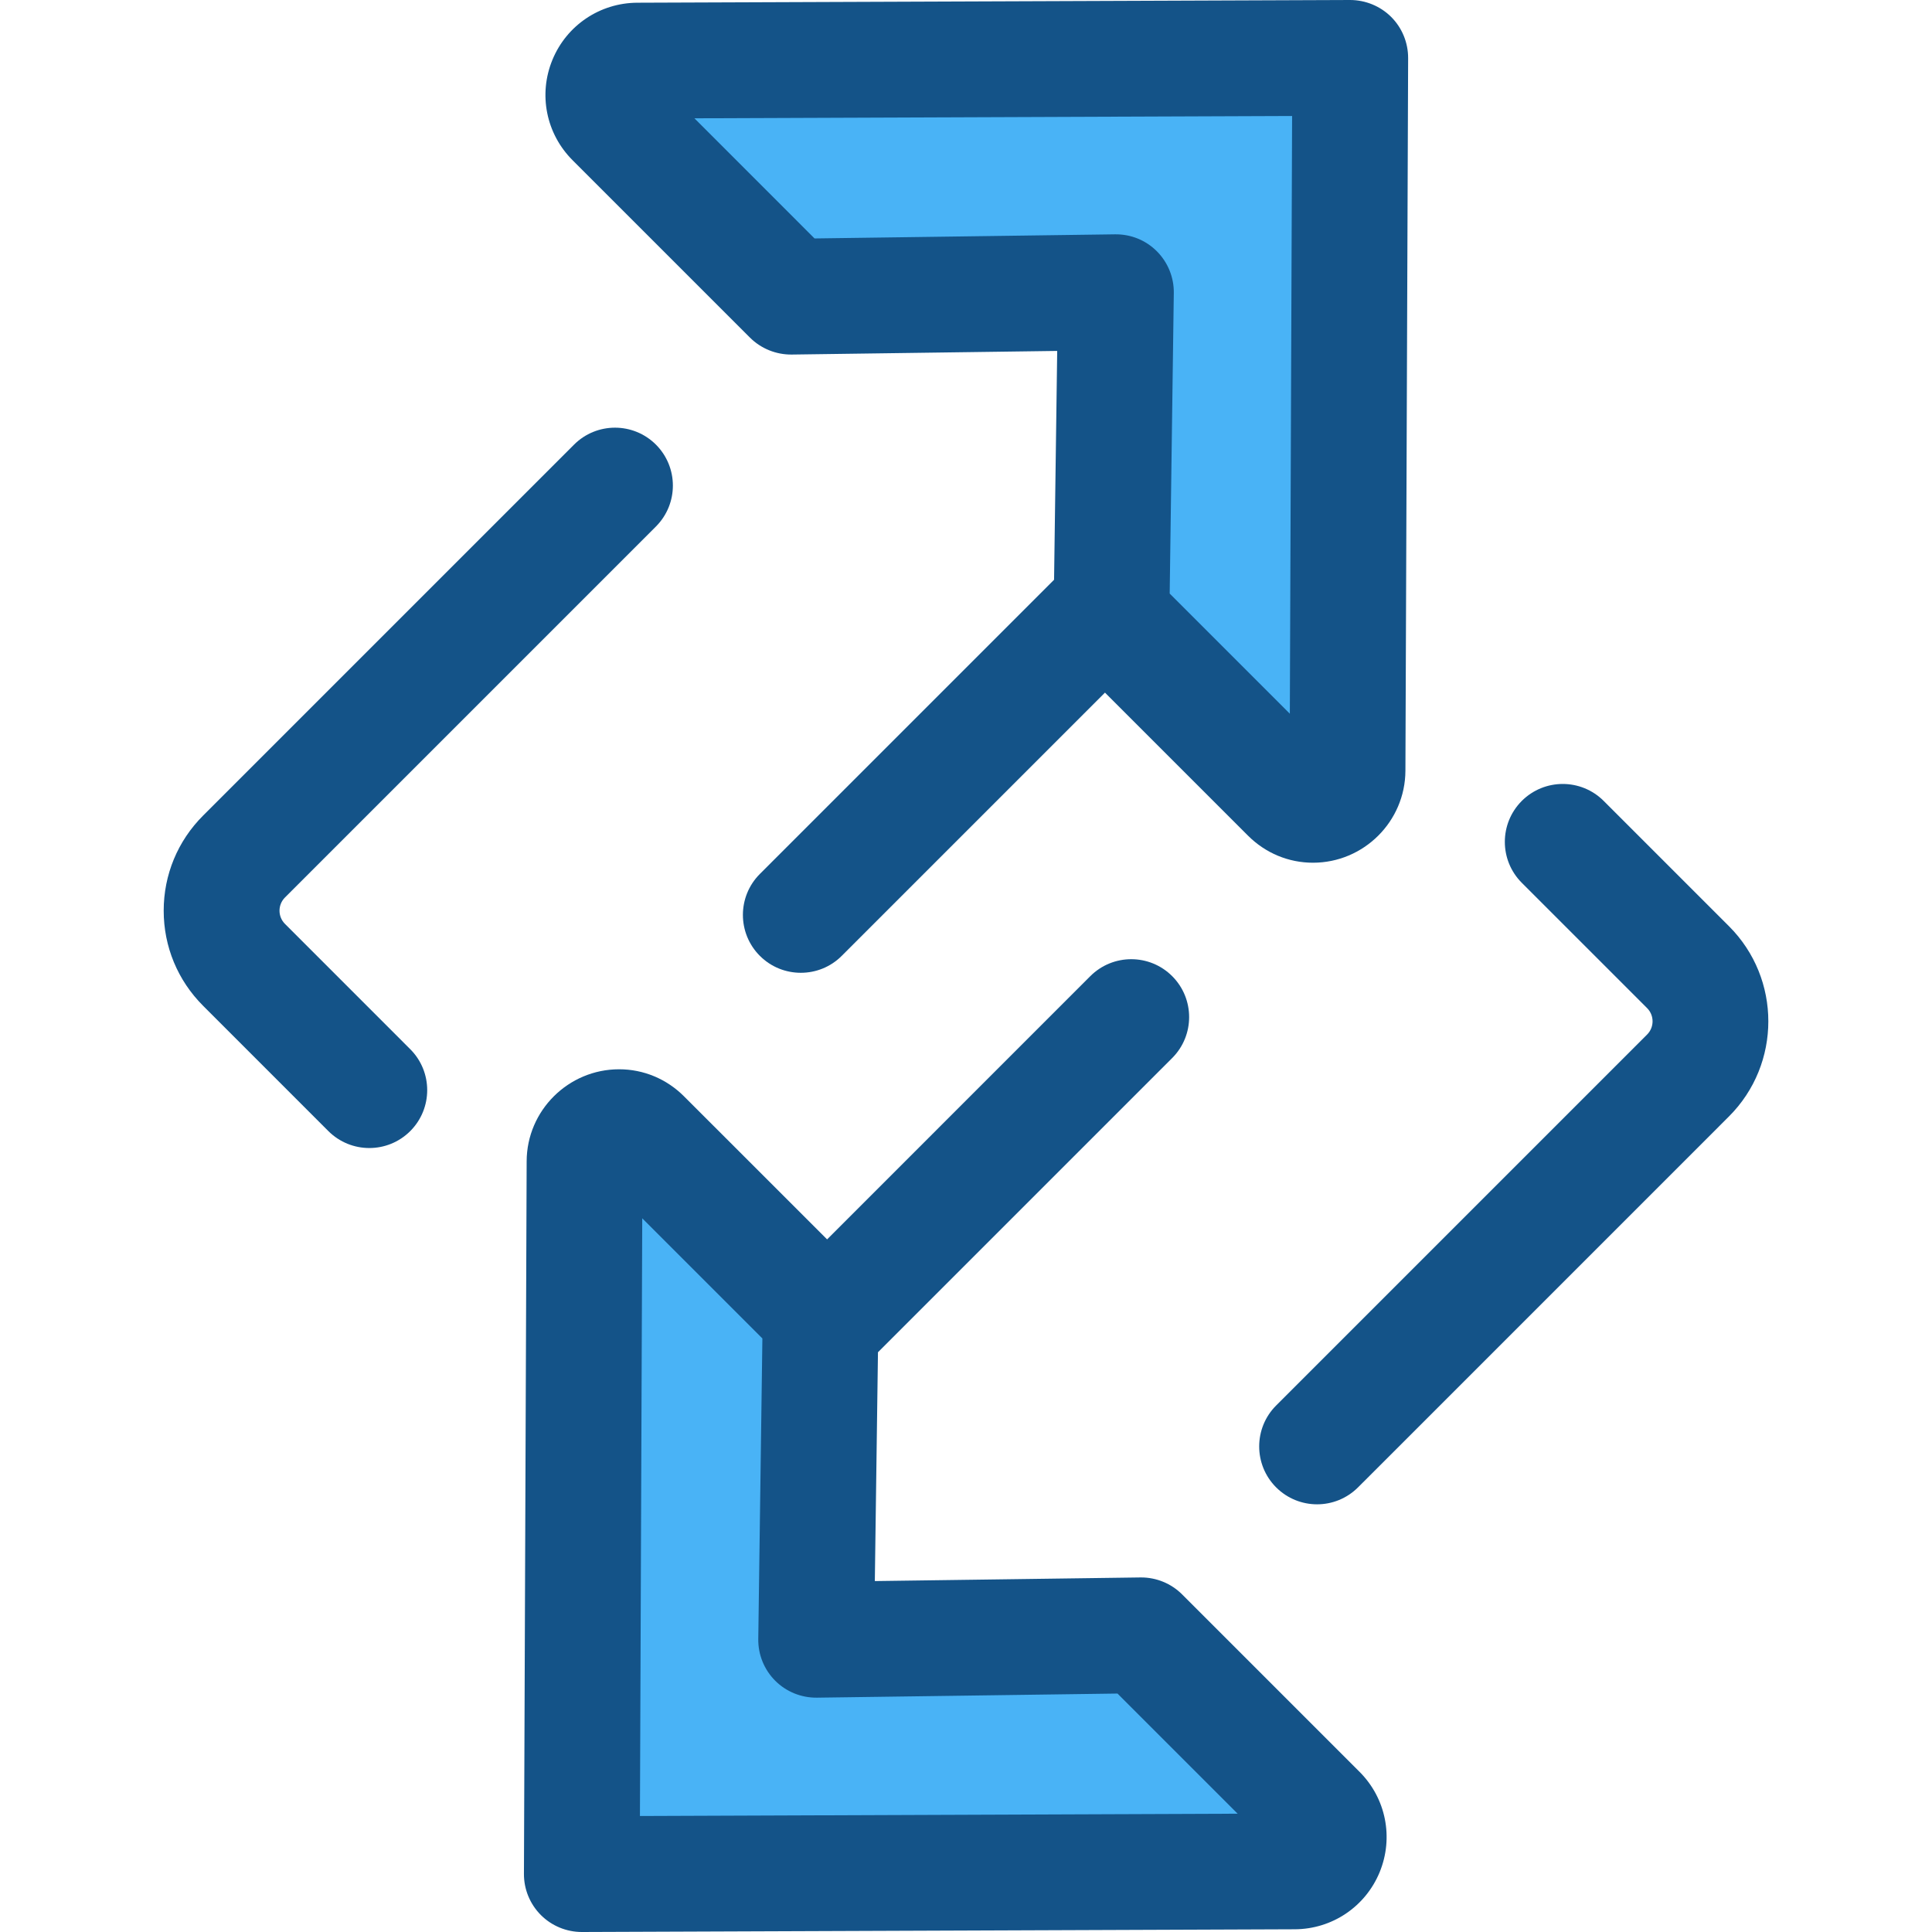 <svg version="1.2" baseProfile="tiny-ps" xmlns="http://www.w3.org/2000/svg" viewBox="0 0 512 512" width="512" height="512">
	<title>btn_exchange-svg</title>
	<style>
		tspan { white-space:pre }
		.shp0 { fill: #145388 } 
		.shp1 { fill: #49b3f6 } 
	</style>
	<path id="Layer" class="shp0" d="M97.87 304.24C93.95 304.24 90.02 302.74 87.02 299.75L53.82 266.54C47.09 259.81 43.38 250.86 43.38 241.34C43.38 231.82 47.09 222.87 53.82 216.14L139.69 130.27C139.7 130.26 139.71 130.25 139.71 130.25L152.13 117.83C158.12 111.84 167.83 111.84 173.83 117.83C176.82 120.83 178.32 124.75 178.32 128.68C178.32 132.61 176.82 136.53 173.83 139.53L75.52 237.84C73.59 239.77 73.59 242.91 75.52 244.84L108.72 278.05C114.71 284.04 114.71 293.75 108.72 299.75C105.73 302.74 101.8 304.24 97.87 304.24Z" />
	<path id="Layer" class="shp1" d="M295.73 77.44L209.6 78.62L162.56 31.59C156.85 25.87 160.88 16.1 168.96 16.07L357.83 15.34L357.1 204.21C357.07 212.29 347.3 216.32 341.58 210.6L294.55 163.57L295.73 77.44Z" />
	<g id="Layer">
		<path id="Layer" fill-rule="evenodd" class="shp0" d="M373.17 15.4L372.45 204.27C372.39 217.7 361.4 228.63 347.95 228.63C341.48 228.63 335.36 226.08 330.74 221.46L292.83 183.55L223.07 253.31C220.08 256.31 216.15 257.8 212.22 257.8C208.3 257.8 204.37 256.31 201.37 253.31C195.38 247.32 195.38 237.6 201.37 231.61L279.34 153.64L280.17 93L209.81 93.96C205.67 94 201.68 92.39 198.75 89.47L151.72 42.44C144.72 35.44 142.63 25 146.4 15.85C150.17 6.7 159 0.76 168.9 0.72L357.77 0C361.84 0 365.78 1.6 368.68 4.49C371.57 7.38 373.18 11.31 373.17 15.4ZM342.42 30.74L184.03 31.35L215.86 63.19L295.52 62.1C299.74 62.06 303.65 63.66 306.58 66.59C309.5 69.52 311.13 73.51 311.07 77.65L309.98 157.3L341.82 189.14L342.42 30.74Z" />
		<path id="Layer" class="shp0" d="M349.04 398.66C345.11 398.66 341.19 397.16 338.19 394.17C332.2 388.18 332.2 378.46 338.19 372.47L436.5 274.16C438.43 272.23 438.43 269.09 436.5 267.16L403.29 233.95C397.3 227.96 397.3 218.25 403.29 212.25C409.29 206.26 419 206.26 424.99 212.25L458.2 245.46C472.1 259.35 472.1 281.96 458.2 295.86L372.35 381.72C372.33 381.73 372.32 381.74 372.31 381.76L359.89 394.17C356.89 397.16 352.97 398.66 349.04 398.66Z" />
	</g>
	<path id="Layer" class="shp1" d="M216.29 434.56L302.42 433.38L349.45 480.41C355.17 486.13 351.14 495.9 343.06 495.93L154.19 496.66L154.92 307.79C154.95 299.71 164.72 295.68 170.44 301.4L217.47 348.43L216.29 434.56Z" />
	<path id="Layer" fill-rule="evenodd" class="shp0" d="M365.62 496.15C361.85 505.3 353.02 511.24 343.12 511.28L154.25 512C154.23 512 154.21 512 154.19 512C150.12 512 146.22 510.38 143.34 507.51C140.45 504.61 138.83 500.69 138.85 496.6L139.57 307.73C139.62 294.3 150.61 283.37 164.07 283.37C170.54 283.37 176.66 285.92 181.28 290.55L219.19 328.45L288.94 258.69C294.94 252.7 304.65 252.7 310.64 258.69C316.63 264.68 316.63 274.4 310.64 280.39L232.67 358.36L231.84 419L302.21 418.04C302.28 418.04 302.35 418.04 302.42 418.04C306.48 418.04 310.39 419.65 313.27 422.53L360.3 469.56C367.3 476.56 369.38 487 365.62 496.15ZM327.99 480.65L296.15 448.81L216.5 449.9C212.34 449.94 208.37 448.34 205.44 445.41C202.51 442.48 200.89 438.49 200.95 434.35L202.04 354.7L170.2 322.86L169.59 481.26L327.99 480.65Z" />
	<g id="Layer">
	</g>
</svg>
